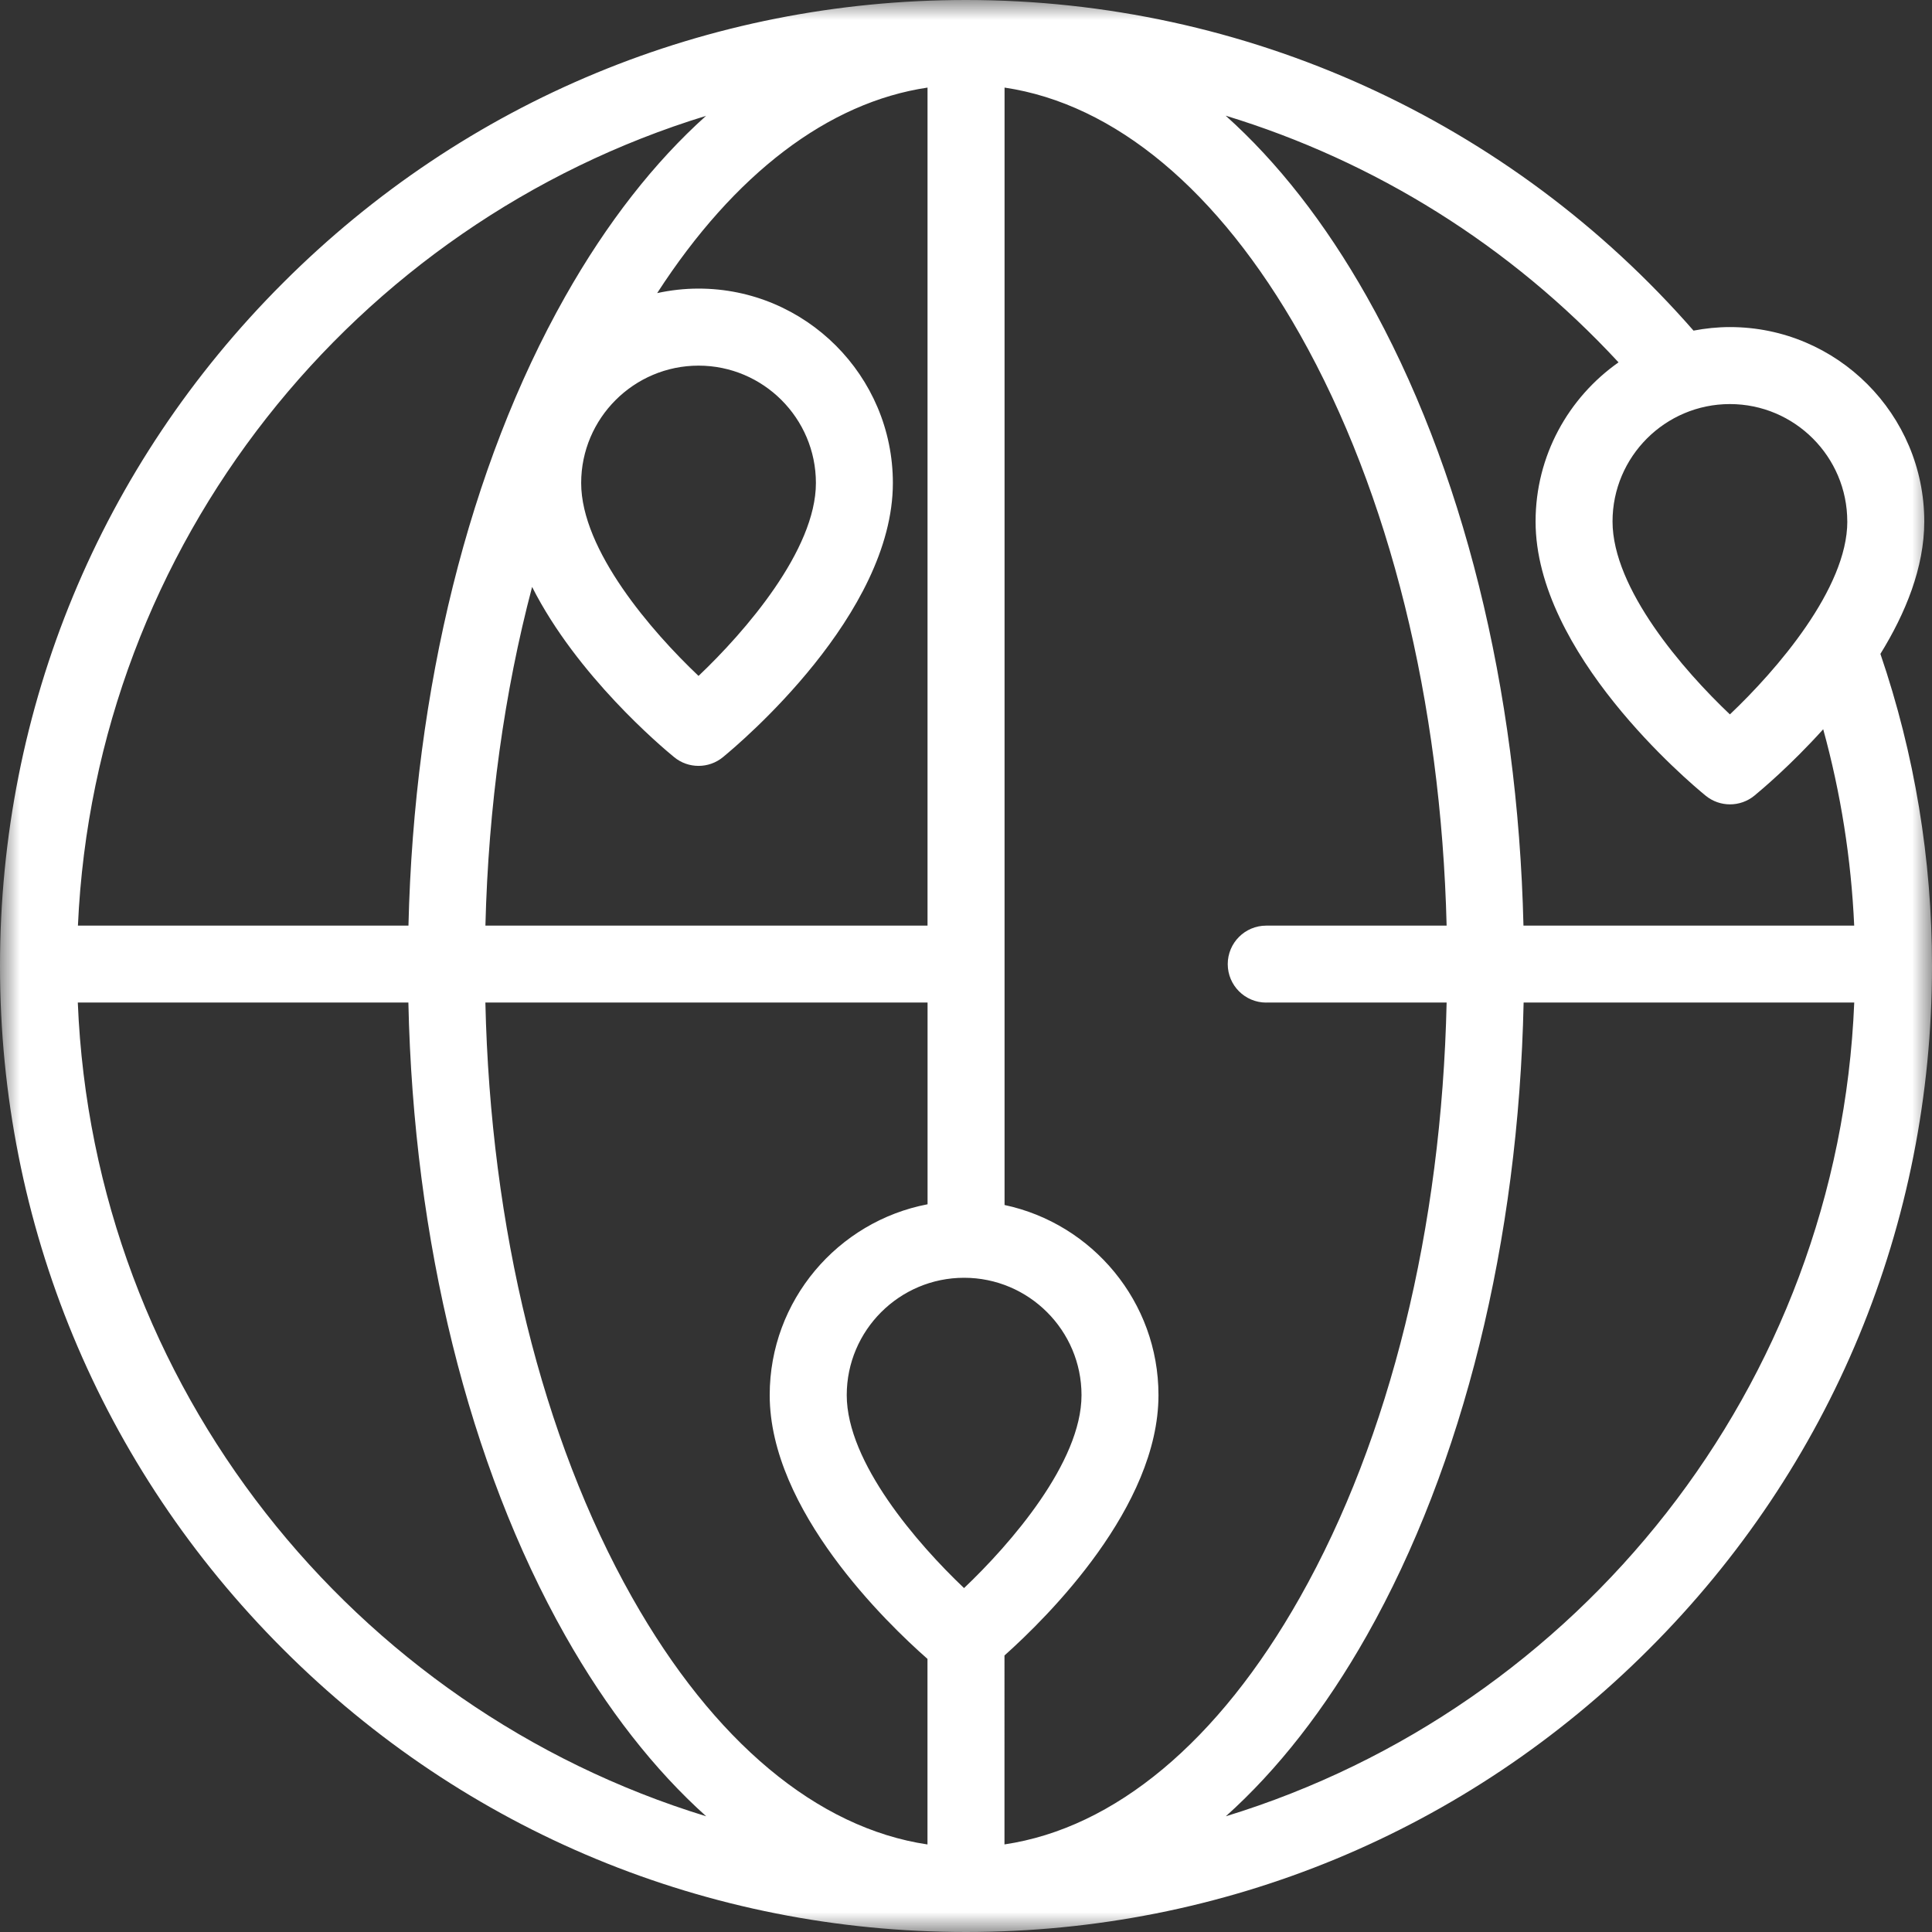 <svg width="48" height="48" viewBox="0 0 48 48" xmlns="http://www.w3.org/2000/svg" xmlns:xlink="http://www.w3.org/1999/xlink"><rect x="0" y="0" width="48" height="48" fill="#333333" stroke="none"/><title>Page 1</title><defs><path id="a" d="M24 48H0V0h48v48H24z"/></defs><g fill="none" fill-rule="evenodd"><mask id="b" fill="#fff"><use xlink:href="#a"/></mask><path d="M30.455 45.125c1.286-1.153 2.468-2.66 3.505-4.495 2.396-4.242 3.766-9.795 3.894-15.722h8.214c-.388 9.537-6.85 17.534-15.613 20.217zM1.933 24.908h8.213c.128 5.927 1.498 11.48 3.894 15.722 1.037 1.835 2.22 3.342 3.505 4.495C8.782 42.442 2.32 34.445 1.933 24.908zM17.545 2.875c-1.286 1.153-2.468 2.66-3.505 4.496-2.383 4.22-3.752 9.735-3.892 15.626H1.936c.427-9.494 6.875-17.447 15.61-20.12zm5.5 22.033v5.012c-2.23.426-3.922 2.39-3.922 4.74 0 2.86 2.908 5.665 3.92 6.555v4.61c-2.735-.407-5.312-2.55-7.338-6.136-2.238-3.963-3.52-9.182-3.646-14.782h10.984zm.906 14.547c-1.154-1.095-2.914-3.12-2.914-4.794 0-1.607 1.308-2.915 2.916-2.915 1.608 0 2.917 1.308 2.917 2.916 0 1.668-1.763 3.697-2.92 4.795zM13.22 14.582c1.114 2.203 3.214 3.972 3.53 4.23.175.144.39.216.605.216.214 0 .43-.072.605-.216.432-.354 4.223-3.55 4.223-6.812 0-2.663-2.166-4.83-4.828-4.83-.353 0-.697.04-1.028.112 1.92-2.968 4.254-4.74 6.717-5.106v20.82H12.06c.074-2.956.47-5.803 1.16-8.414zm4.135-5.498c1.608 0 2.916 1.308 2.916 2.916 0 1.667-1.76 3.696-2.916 4.793-1.156-1.095-2.916-3.12-2.916-4.793 0-1.608 1.31-2.916 2.917-2.916zm14.103 15.824h4.483c-.124 5.6-1.407 10.82-3.645 14.78-2.026 3.588-4.603 5.73-7.34 6.136V41.13c1.09-.973 3.826-3.696 3.826-6.47 0-2.317-1.642-4.258-3.824-4.722V2.176c2.736.406 5.313 2.548 7.34 6.135 2.224 3.94 3.505 9.123 3.643 14.686h-4.482c-.528 0-.956.428-.956.956s.428.956.956.956zm8.755-15.906c-1.245.875-2.062 2.32-2.062 3.954 0 3.263 3.792 6.458 4.225 6.812.176.144.39.216.605.216.215 0 .43-.072.606-.216.175-.144.904-.756 1.71-1.65.437 1.587.695 3.22.77 4.878H37.85c-.14-5.89-1.51-11.407-3.892-15.626-1.037-1.836-2.22-3.344-3.507-4.496 3.706 1.13 7.077 3.228 9.76 6.128zm5.683 3.954c0 1.667-1.76 3.696-2.917 4.793-1.156-1.096-2.916-3.12-2.916-4.794 0-1.608 1.308-2.916 2.916-2.916 1.608 0 2.916 1.308 2.916 2.916zm.822 3.29c.624-1.01 1.09-2.145 1.09-3.29 0-2.662-2.165-4.83-4.828-4.83-.31 0-.61.032-.905.088C37.51 2.99 30.95 0 24 0 17.59 0 11.562 2.496 7.03 7.03 2.495 11.56 0 17.59 0 24c0 6.41 2.496 12.438 7.03 16.97C11.56 45.505 17.59 48 24 48c6.41 0 12.438-2.496 16.97-7.03C45.505 36.44 48 30.41 48 24c0-2.657-.432-5.265-1.282-7.755z" fill="#FFF" mask="url(#b)"/></g></svg>